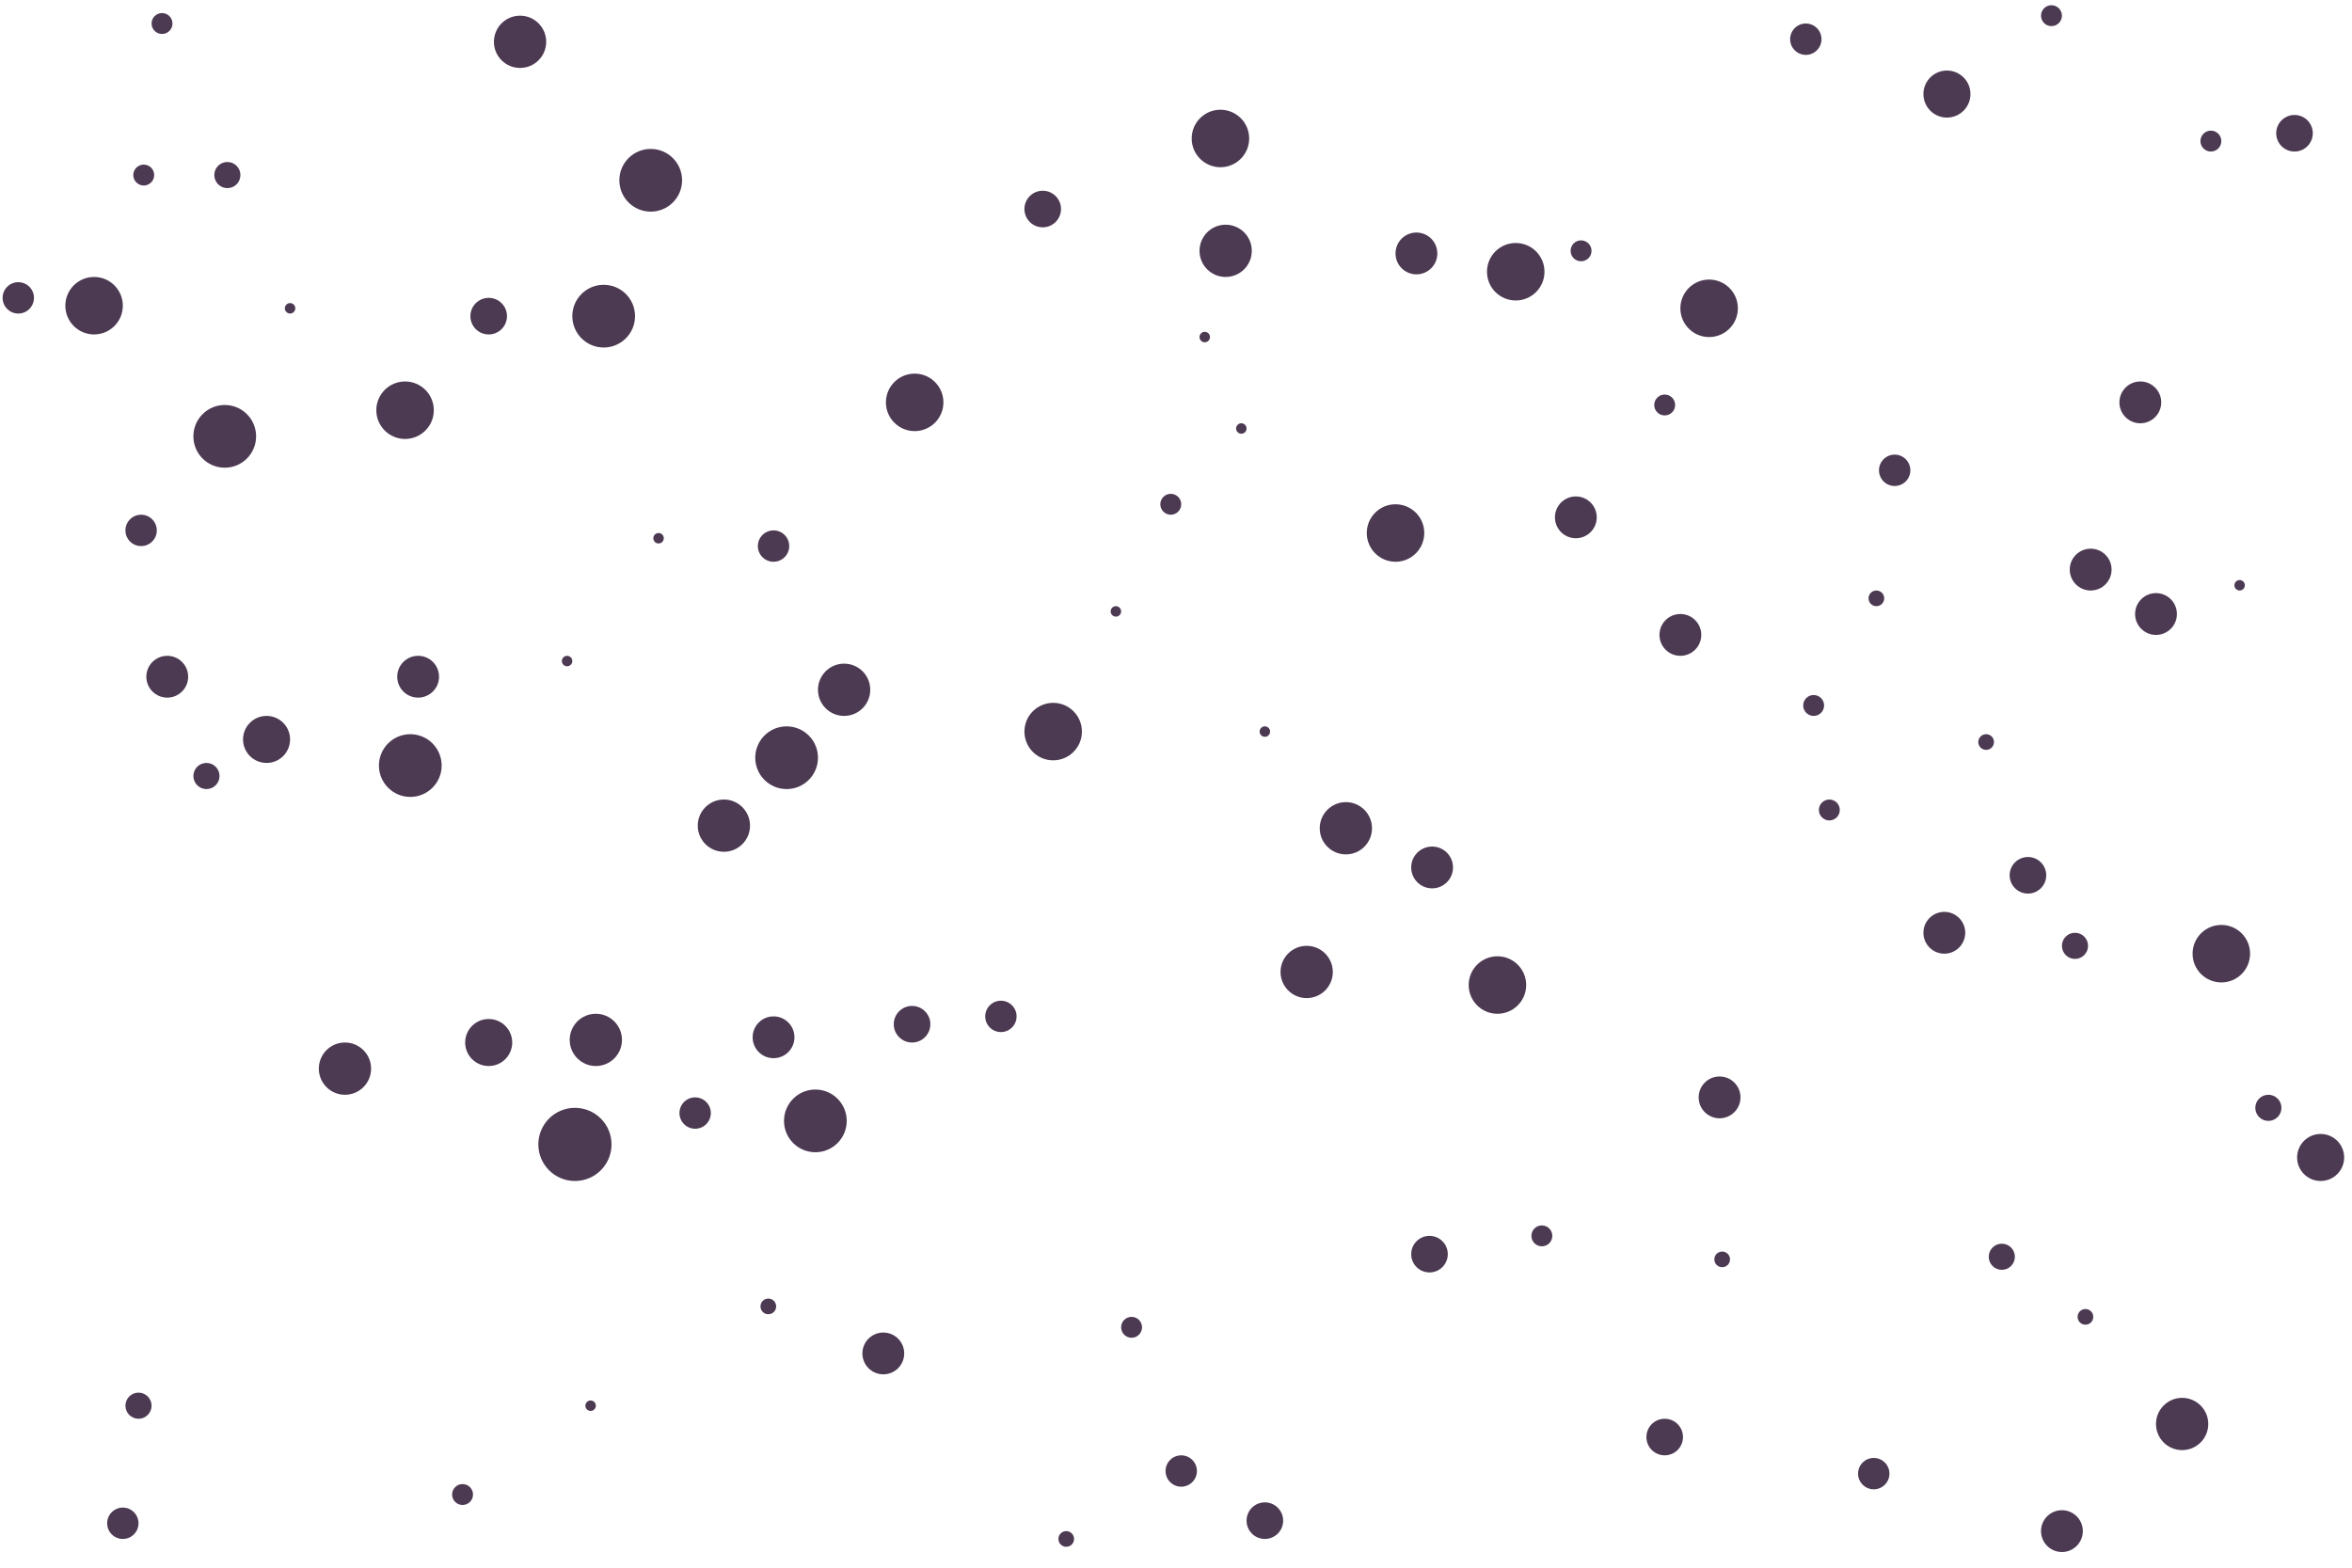 <svg id="visual" viewBox="0 0 900 600" width="900" height="600" xmlns="http://www.w3.org/2000/svg" xmlns:xlink="http://www.w3.org/1999/xlink" version="1.1"><g fill="#4c3952"><circle r="14" cx="220" cy="438"></circle><circle r="3" cx="798" cy="504"></circle><circle r="7" cx="484" cy="582"></circle><circle r="8" cx="819" cy="154"></circle><circle r="5" cx="794" cy="362"></circle><circle r="4" cx="637" cy="155"></circle><circle r="6" cx="691" cy="15"></circle><circle r="12" cx="312" cy="429"></circle><circle r="12" cx="249" cy="69"></circle><circle r="3" cx="718" cy="229"></circle><circle r="10" cx="515" cy="317"></circle><circle r="8" cx="548" cy="332"></circle><circle r="9" cx="745" cy="36"></circle><circle r="8" cx="658" cy="420"></circle><circle r="2" cx="857" cy="224"></circle><circle r="2" cx="252" cy="206"></circle><circle r="2" cx="217" cy="253"></circle><circle r="10" cx="835" cy="545"></circle><circle r="12" cx="231" cy="121"></circle><circle r="7" cx="776" cy="335"></circle><circle r="11" cx="155" cy="157"></circle><circle r="8" cx="789" cy="586"></circle><circle r="2" cx="475" cy="164"></circle><circle r="7" cx="399" cy="80"></circle><circle r="6" cx="383" cy="389"></circle><circle r="6" cx="266" cy="426"></circle><circle r="12" cx="157" cy="293"></circle><circle r="11" cx="36" cy="117"></circle><circle r="4" cx="62" cy="9"></circle><circle r="11" cx="467" cy="53"></circle><circle r="3" cx="294" cy="500"></circle><circle r="8" cx="825" cy="235"></circle><circle r="9" cx="888" cy="443"></circle><circle r="5" cx="87" cy="67"></circle><circle r="6" cx="717" cy="564"></circle><circle r="4" cx="177" cy="572"></circle><circle r="9" cx="102" cy="283"></circle><circle r="3" cx="408" cy="589"></circle><circle r="8" cx="800" cy="218"></circle><circle r="8" cx="744" cy="357"></circle><circle r="8" cx="160" cy="259"></circle><circle r="11" cx="850" cy="365"></circle><circle r="2" cx="461" cy="129"></circle><circle r="4" cx="846" cy="54"></circle><circle r="4" cx="605" cy="96"></circle><circle r="8" cx="643" cy="243"></circle><circle r="4" cx="700" cy="310"></circle><circle r="6" cx="47" cy="583"></circle><circle r="10" cx="132" cy="409"></circle><circle r="11" cx="403" cy="280"></circle><circle r="8" cx="296" cy="397"></circle><circle r="2" cx="226" cy="538"></circle><circle r="8" cx="64" cy="259"></circle><circle r="7" cx="637" cy="550"></circle><circle r="3" cx="760" cy="284"></circle><circle r="3" cx="659" cy="482"></circle><circle r="4" cx="785" cy="6"></circle><circle r="2" cx="427" cy="234"></circle><circle r="7" cx="349" cy="392"></circle><circle r="11" cx="350" cy="154"></circle><circle r="10" cx="199" cy="16"></circle><circle r="2" cx="484" cy="280"></circle><circle r="11" cx="573" cy="377"></circle><circle r="6" cx="725" cy="180"></circle><circle r="6" cx="7" cy="114"></circle><circle r="11" cx="654" cy="118"></circle><circle r="10" cx="277" cy="316"></circle><circle r="12" cx="301" cy="290"></circle><circle r="10" cx="228" cy="398"></circle><circle r="5" cx="766" cy="481"></circle><circle r="10" cx="323" cy="264"></circle><circle r="9" cx="187" cy="399"></circle><circle r="4" cx="433" cy="508"></circle><circle r="5" cx="79" cy="297"></circle><circle r="10" cx="500" cy="372"></circle><circle r="6" cx="452" cy="563"></circle><circle r="8" cx="603" cy="198"></circle><circle r="10" cx="469" cy="96"></circle><circle r="8" cx="542" cy="97"></circle><circle r="7" cx="547" cy="480"></circle><circle r="4" cx="55" cy="67"></circle><circle r="4" cx="448" cy="193"></circle><circle r="7" cx="187" cy="121"></circle><circle r="7" cx="878" cy="51"></circle><circle r="6" cx="54" cy="203"></circle><circle r="6" cx="296" cy="209"></circle><circle r="4" cx="590" cy="473"></circle><circle r="5" cx="868" cy="424"></circle><circle r="11" cx="580" cy="104"></circle><circle r="11" cx="534" cy="204"></circle><circle r="12" cx="86" cy="167"></circle><circle r="2" cx="111" cy="118"></circle><circle r="8" cx="338" cy="518"></circle><circle r="5" cx="53" cy="538"></circle><circle r="4" cx="694" cy="270"></circle></g></svg>